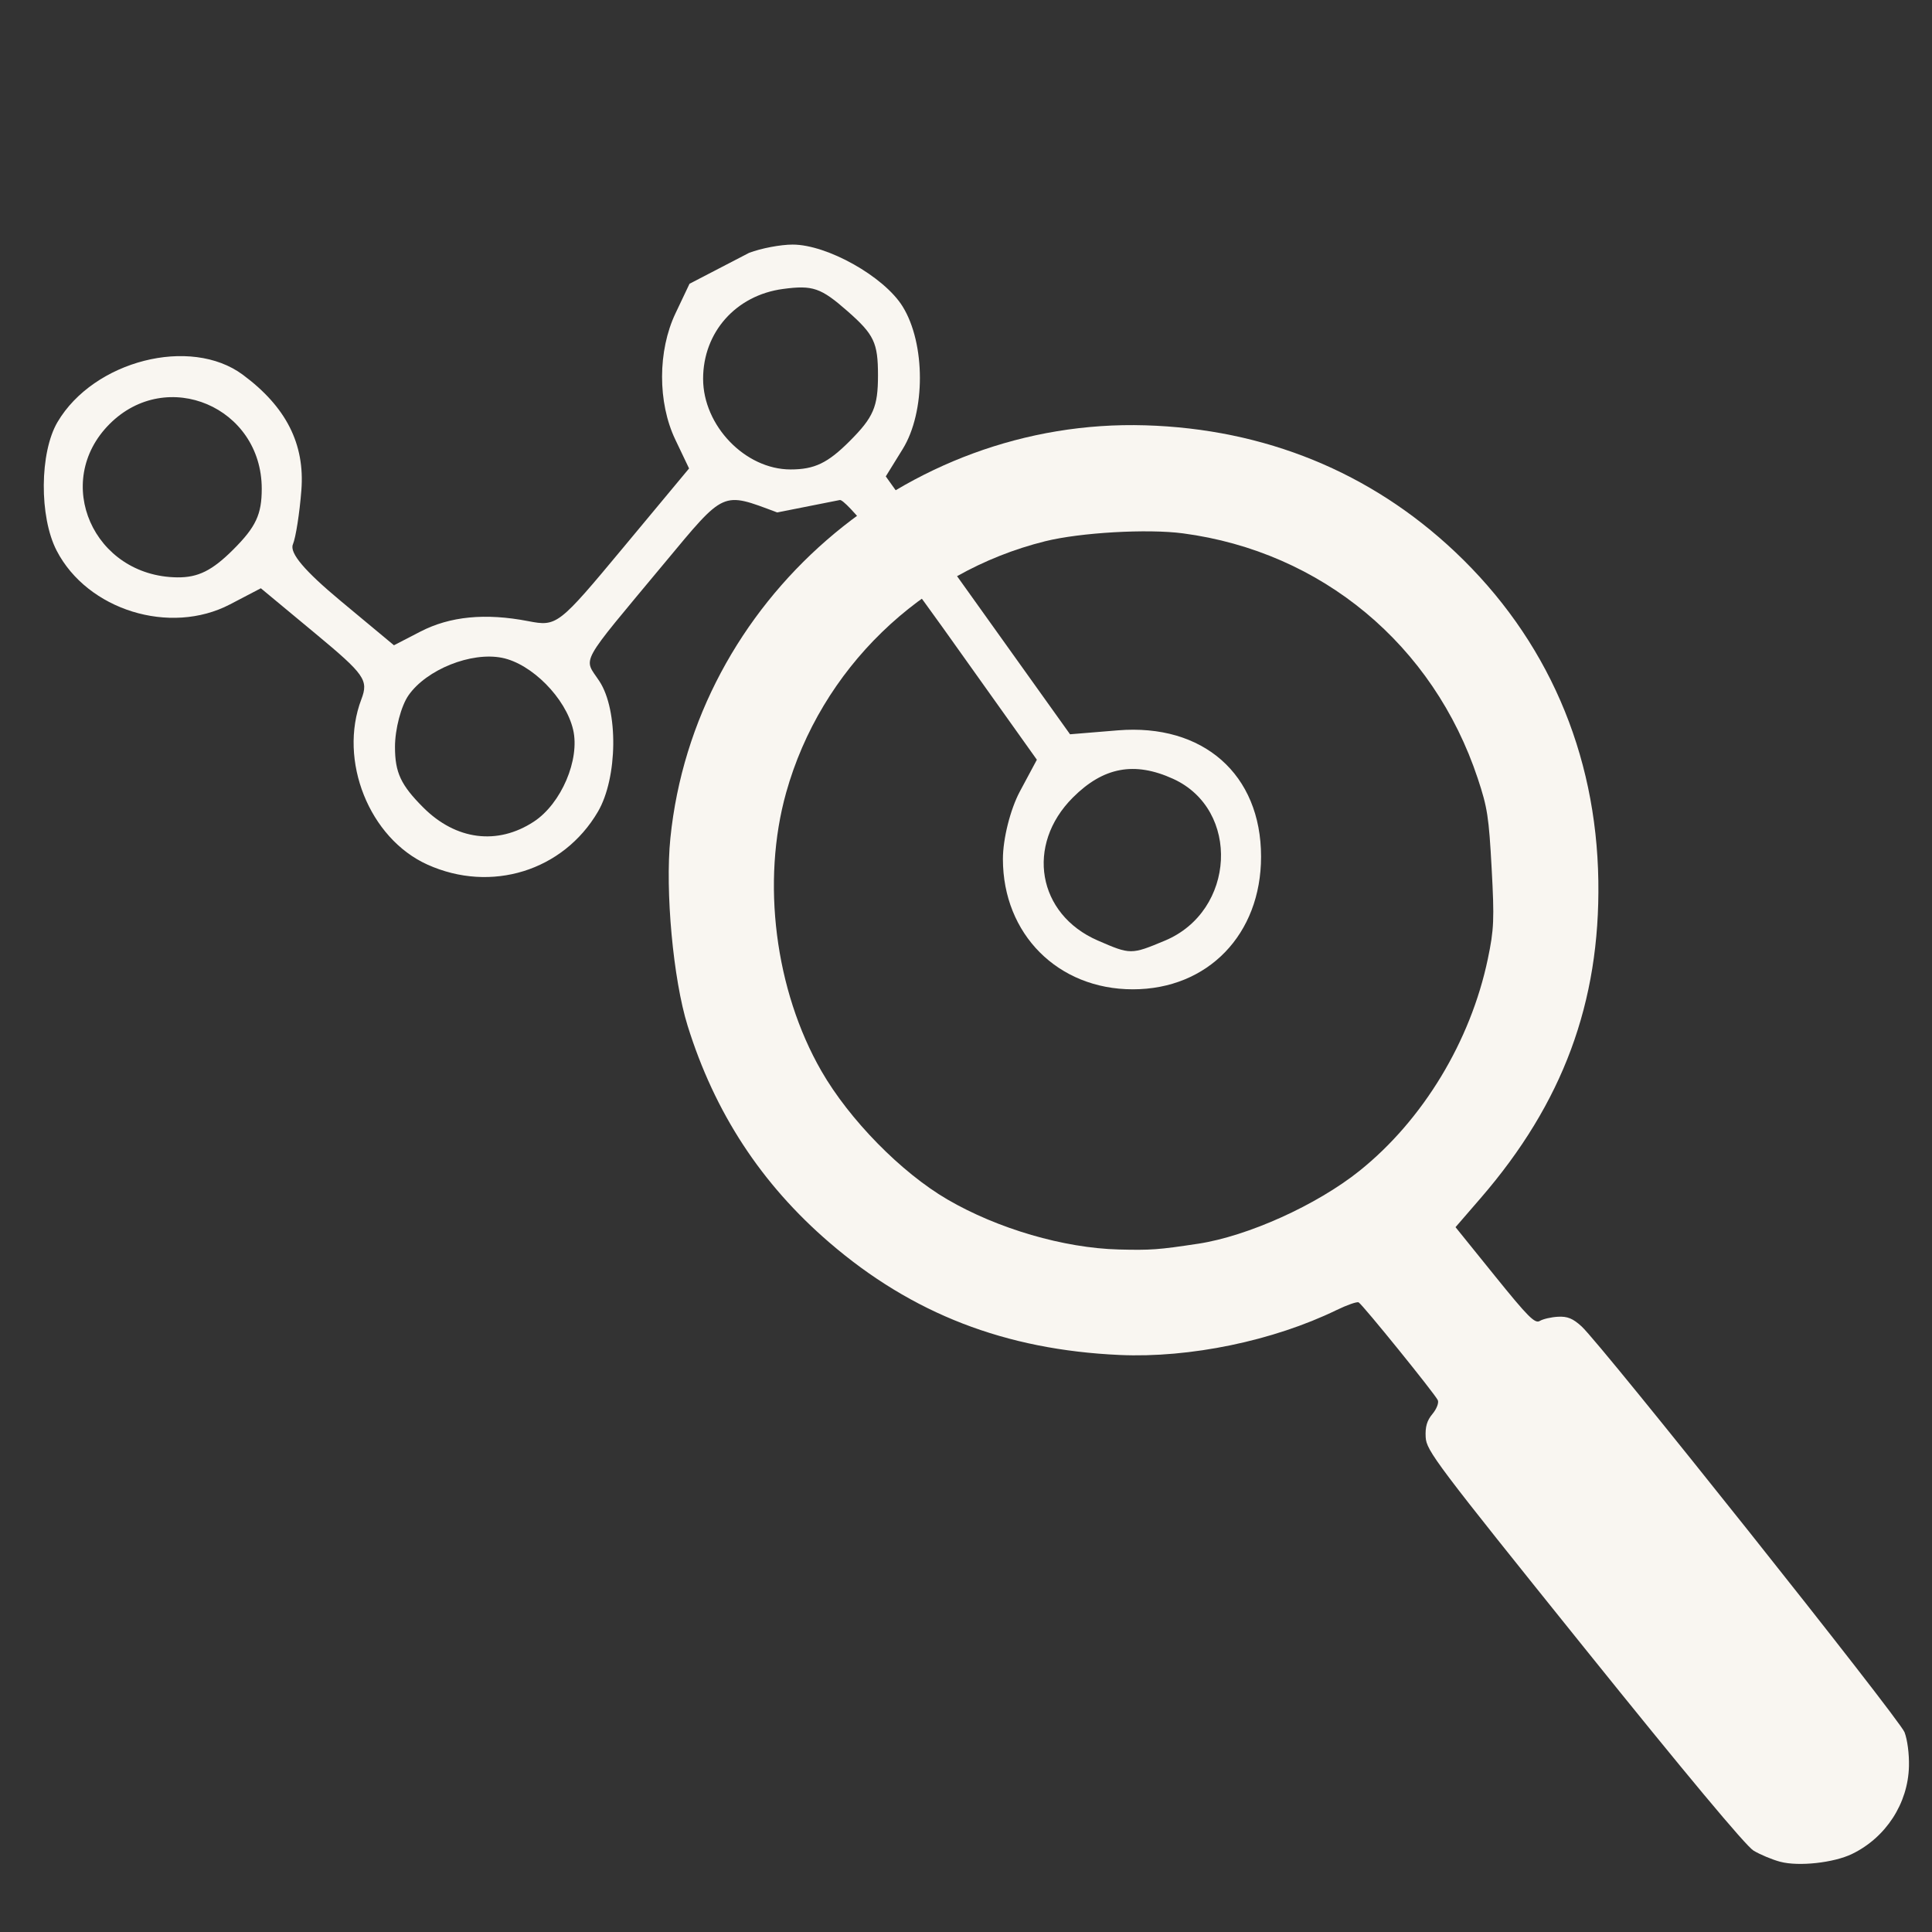 <?xml version="1.0" encoding="UTF-8" standalone="no"?>
<svg
   viewBox="0 0 232 232"
   version="1.1"
   id="svg1"
   sodipodi:docname="4.2_test_concrete_hypotheses.svg"
   inkscape:version="1.3 (0e150ed6c4, 2023-07-21)"
   width="232"
   height="232"
   xml:space="preserve"
   xmlns:inkscape="http://www.inkscape.org/namespaces/inkscape"
   xmlns:sodipodi="http://sodipodi.sourceforge.net/DTD/sodipodi-0.dtd"
   xmlns="http://www.w3.org/2000/svg"
   xmlns:svg="http://www.w3.org/2000/svg"><rect x="0" y="0" width="232" height="232" fill="#333333" stroke="none"/><defs
     id="defs1" /><sodipodi:namedview
     id="namedview1"
     pagecolor="#505050"
     bordercolor="#eeeeee"
     borderopacity="1"
     inkscape:showpageshadow="0"
     inkscape:pageopacity="0"
     inkscape:pagecheckerboard="0"
     inkscape:deskcolor="#505050"
     inkscape:zoom="0.42039708"
     inkscape:cx="-638.68189"
     inkscape:cy="393.67543"
     inkscape:window-width="2880"
     inkscape:window-height="1526"
     inkscape:window-x="2869"
     inkscape:window-y="-11"
     inkscape:window-maximized="1"
     inkscape:current-layer="svg1" /><!--!Font Awesome Free 6.5.2 by @fontawesome - https://fontawesome.com License - https://fontawesome.com/license/free Copyright 2024 Fonticons, Inc.--><path
     style="fill:#f9f6f1;stroke-width:0.406;fill-opacity:1"
     d="m 213.785,223.569 c -0.979,-0.261 -2.427,-0.865 -3.219,-1.344 -0.923,-0.558 -8.221,-9.304 -20.355,-24.395 -17.783,-22.116 -18.921,-23.627 -19.011,-25.239 -0.07,-1.247 0.151,-2.009 0.81,-2.794 0.498,-0.594 0.79,-1.339 0.647,-1.657 -0.331,-0.736 -9.035,-11.49 -9.508,-11.747 -0.195,-0.106 -1.387,0.309 -2.649,0.923 -7.612,3.7 -17.629,5.774 -26.052,5.394 -13.73,-0.619 -24.916,-4.951 -34.846,-13.495 -8.186,-7.043 -13.785,-15.605 -17.033,-26.046 -1.733,-5.569 -2.709,-16.204 -2.068,-22.518 2.892,-28.483 28.156,-50.444 57.033,-49.577 14.351,0.431 27.064,5.625 37.196,15.195 11.023,10.413 16.974,24.083 17.204,39.519 0.218,14.595 -4.264,26.677 -14.126,38.079 l -3.024,3.496 4.715,5.84 c 3.991,4.943 4.821,5.776 5.405,5.42 0.379,-0.231 1.359,-0.458 2.176,-0.503 1.143,-0.064 1.8,0.205 2.845,1.163 2.442,2.239 38.169,47.136 38.778,48.731 0.347,0.909 0.567,2.603 0.53,4.093 -0.108,4.456 -2.767,8.55 -6.834,10.523 -2.193,1.064 -6.415,1.524 -8.615,0.938 z m -69.928,-74.215 c 5.989,-0.909 14.273,-4.65 19.405,-8.764 7.607,-6.097 13.332,-15.553 15.399,-25.434 0.743,-3.551 0.794,-4.759 0.46,-10.888 -0.337,-6.193 -0.506,-7.287 -1.661,-10.769 -5.332,-16.073 -18.771,-27.249 -35.412,-29.452 -4.255,-0.563 -12.313,-0.101 -16.541,0.948 -14.956,3.713 -26.95,15.352 -31.104,30.183 -2.993,10.686 -1.34,23.743 4.234,33.437 3.359,5.844 9.583,12.186 15.128,15.419 6.043,3.522 13.984,5.84 20.587,6.009 3.818,0.098 4.77,0.029 9.506,-0.691 z"
     id="path52-4"
     sodipodi:nodetypes="sssssssssssssssscsssssssssssccssssssss" /><path
     style="fill:#f9f6f1;fill-opacity:1"
     d="m 93.329,61.536 c -6.671,-2.498 -6.246,-2.689 -13.522,6.059 -10.476,12.595 -9.75,11.276 -7.827,14.21 2.292,3.499 2.198,11.606 -0.183,15.672 -4.163,7.11 -12.823,9.796 -20.468,6.348 -6.985,-3.15 -10.728,-12.509 -7.938,-19.847 0.88,-2.315 0.422,-2.969 -5.554,-7.93 l -6.514,-5.407 -3.696,1.931 c -7.21,3.766 -17.131,0.692 -20.826,-6.454 -2.103,-4.068 -2.048,-11.79 0.11,-15.444 4.352,-7.368 15.962,-10.331 22.245,-5.676 5.206,3.857 7.467,8.317 7.034,13.872 -0.215,2.75 -0.672,5.675 -1.017,6.5 -0.428,1.026 1.39,3.178 5.754,6.808 l 6.38,5.308 3.164,-1.636 c 3.566,-1.844 7.806,-2.257 12.961,-1.262 3.444,0.664 3.627,0.522 11.407,-8.83 l 7.907,-9.505 -1.657,-3.475 c -2.125,-4.456 -2.114,-10.642 0.027,-15.154 l 1.684,-3.549 7.156,-3.714 c 1.433,-0.545 3.785,-0.991 5.225,-0.991 4.161,0 10.992,3.846 13.213,7.439 2.758,4.462 2.761,12.655 0.006,17.112 l -2.032,3.287 11.063,15.483 11.063,15.483 5.719,-0.471 c 10.265,-0.846 17.219,5.279 17.219,15.167 0,9.325 -6.385,15.929 -15.4,15.929 -8.99,0 -15.6,-6.628 -15.6,-15.644 0,-2.432 0.89,-5.975 2.039,-8.12 l 2.039,-3.805 -11.263,-15.813 c -6.195,-8.697 -11.783,-15.613 -12.419,-15.369 m 39.058,52.905 c 8.49,-3.547 9.107,-15.729 0.985,-19.429 -4.643,-2.115 -8.373,-1.42 -12.039,2.246 -5.701,5.701 -4.258,14.014 2.978,17.163 3.948,1.718 4.012,1.719 8.076,0.02 z M 64.103,98.666 c 3.297,-2.16 5.561,-7.467 4.717,-11.054 -0.893,-3.791 -4.968,-7.908 -8.534,-8.621 -3.705,-0.741 -9.057,1.403 -11.224,4.496 -0.897,1.28 -1.631,4.073 -1.631,6.206 0,3.076 0.702,4.58 3.4,7.277 3.919,3.919 8.905,4.556 13.272,1.696 z M 28.031,65.971 c 2.698,-2.698 3.4,-4.201 3.4,-7.277 0,-9.808 -11.389,-14.661 -18.266,-7.784 -6.95,6.95 -1.95,18.301 8.116,18.421 2.508,0.03 4.205,-0.815 6.75,-3.36 z m 74,-13 c 2.858,-2.858 3.4,-4.116 3.4,-7.896 0,-3.924 -0.466,-4.905 -3.66,-7.71 -3.203,-2.812 -4.171,-3.145 -7.75,-2.665 -5.645,0.757 -9.59,5.195 -9.59,10.788 0,5.634 5.065,10.884 10.5,10.884 2.875,0 4.459,-0.759 7.1,-3.4 z"
     id="path55"
     sodipodi:nodetypes="csssssscssssssscssscssccssscccssssscscsssssssssssssssssssssssss" /></svg>
